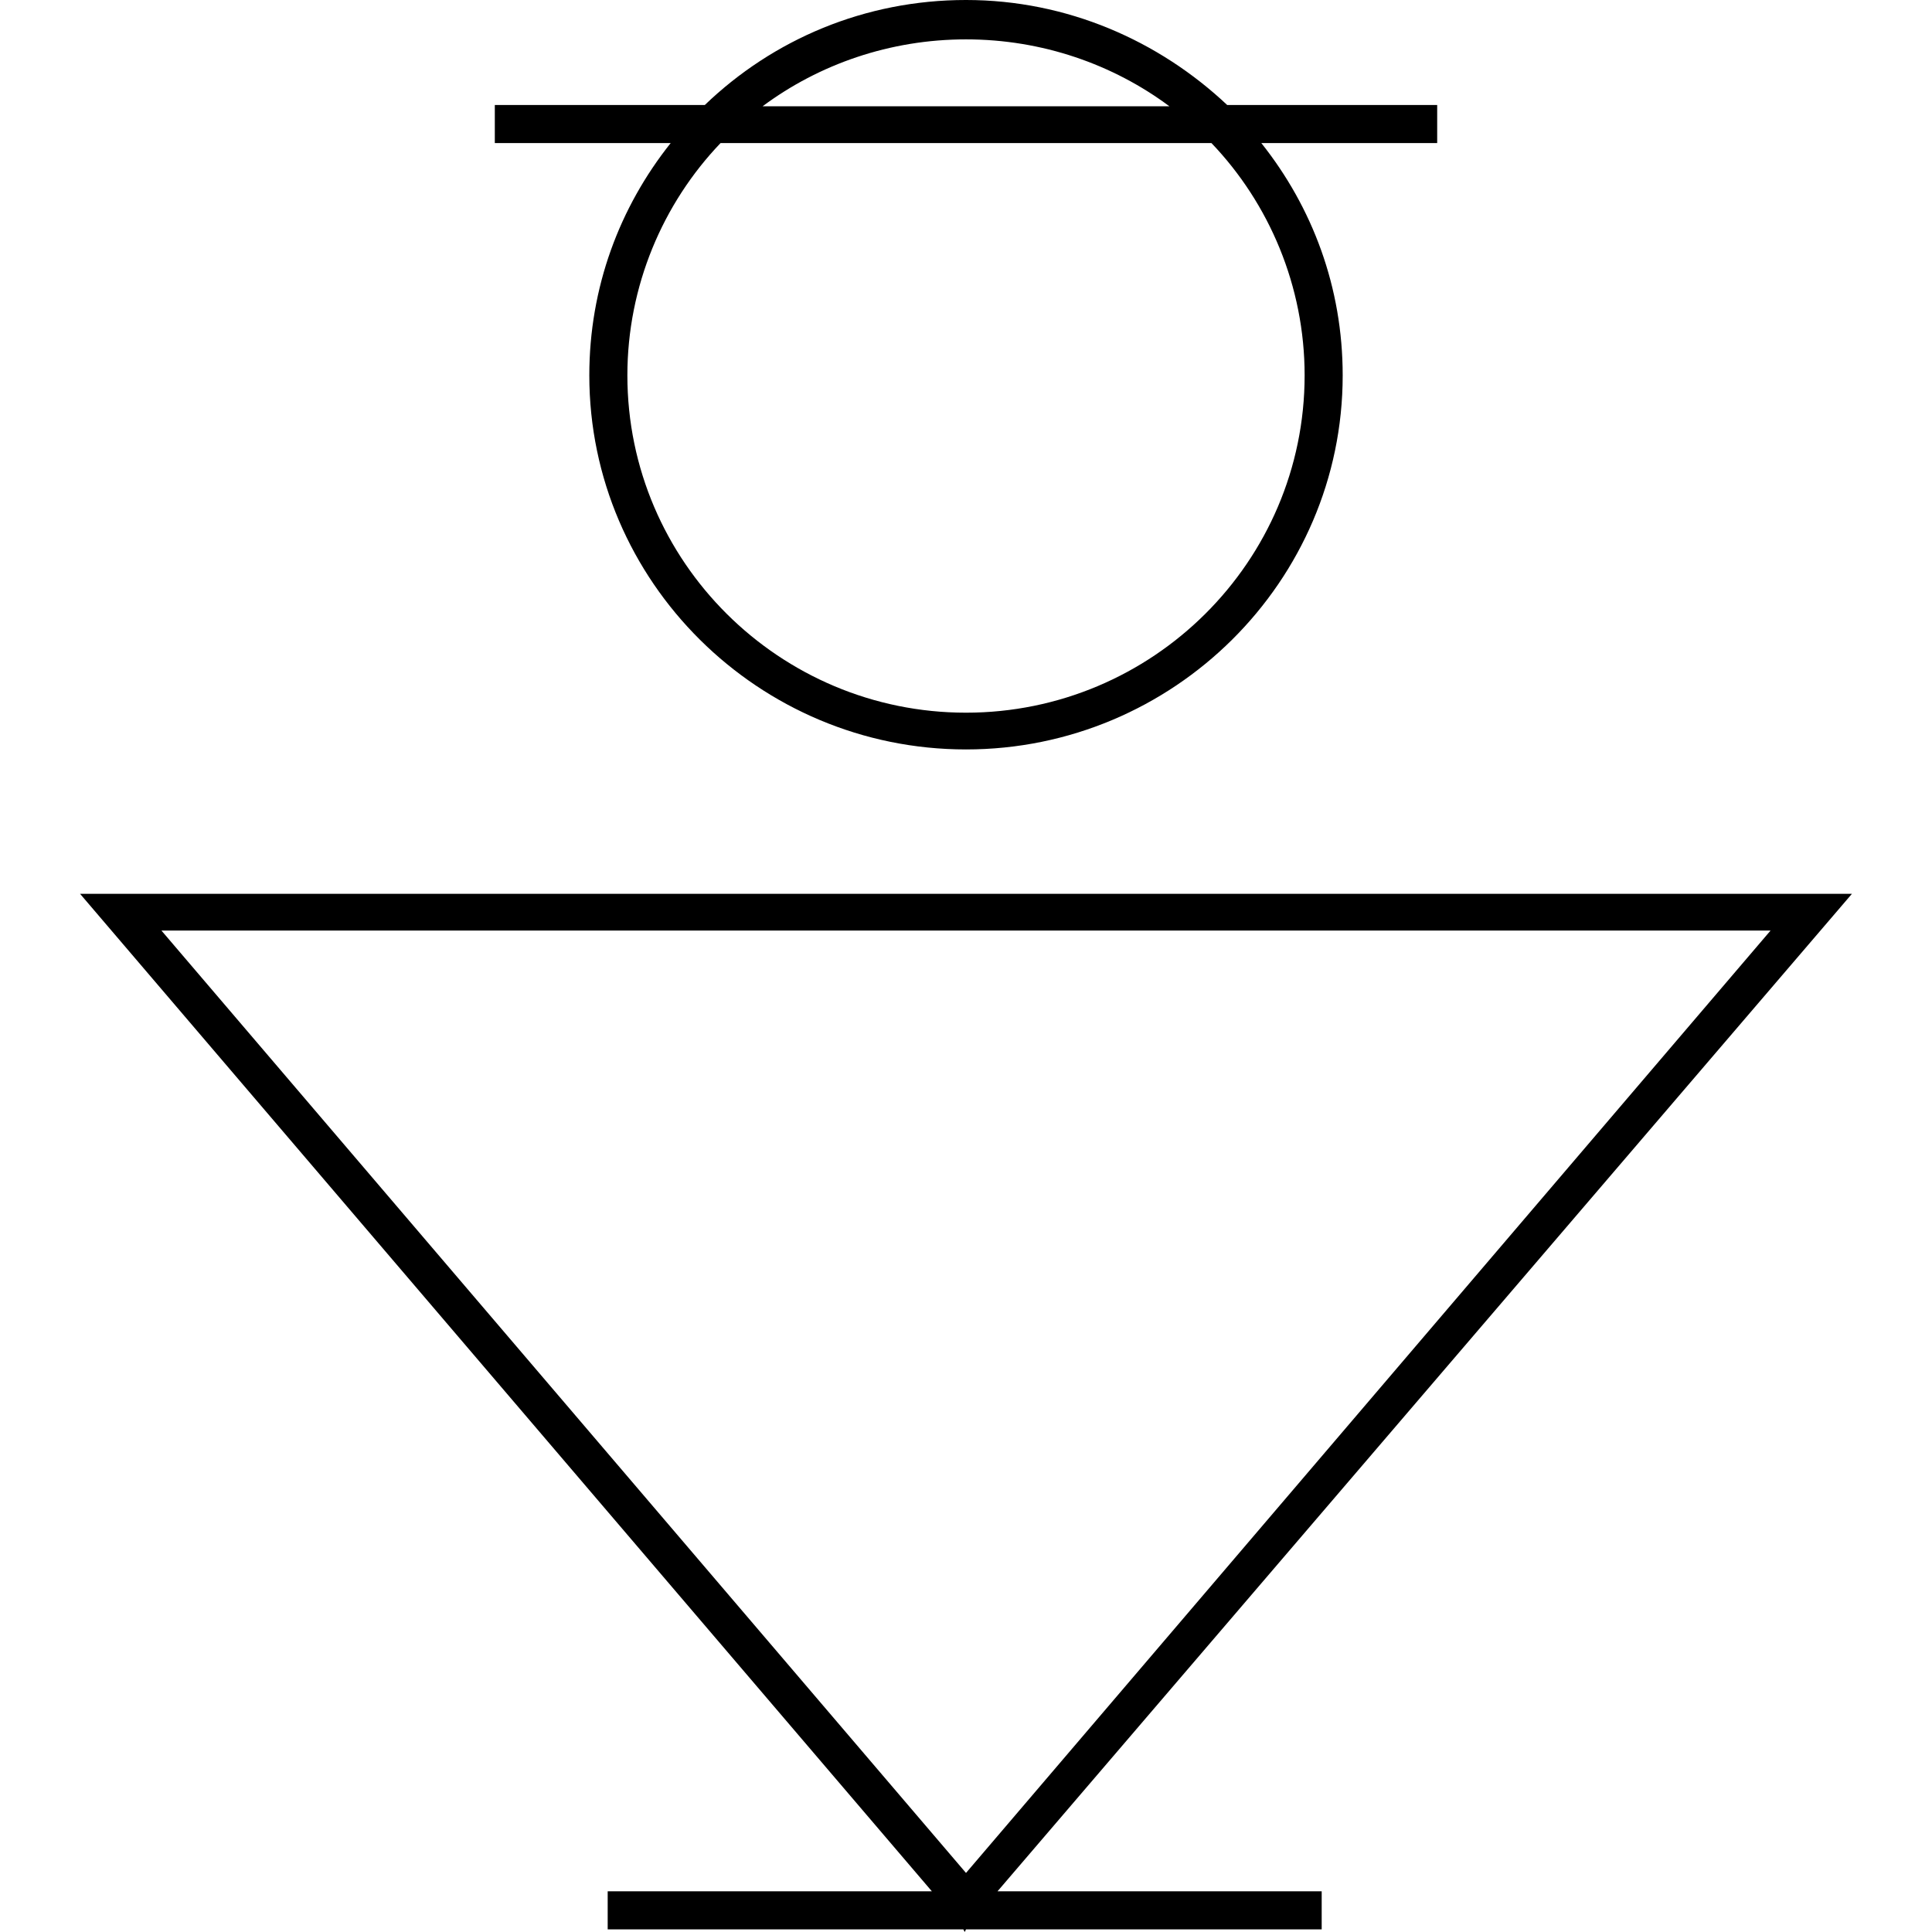 <svg preserveAspectRatio="xMidYMid meet" data-bbox="32.5 26.4 135 147.2" viewBox="32.5 26.4 135 147.2" height="200" width="200" xmlns="http://www.w3.org/2000/svg" data-type="shape" role="presentation" aria-hidden="true">
    <g>
        <path d="M167.5 94.5h-135l64.9 76H72.7v2.9h27.1l.1.2.1-.2h27.1v-2.9h-24.7l65.1-76zm-6.2 2.8L100 169.1 38.7 97.3h122.6z"></path>
        <path d="M71.3 55c0 15.7 12.9 28.5 28.7 28.5s28.7-12.8 28.7-28.5c0-6.7-2.3-12.8-6.2-17.7h13.4v-2.9h-16c-5.2-4.9-12.2-8-19.9-8s-14.7 3-19.9 8h-16v2.9h13.4c-3.9 4.9-6.2 11-6.2 17.7zm54.5 0c0 14.2-11.6 25.7-25.8 25.7S74.2 69.2 74.2 55c0-6.8 2.7-13.1 7.1-17.7h37.4c4.4 4.6 7.1 10.9 7.1 17.7zM100 29.4c5.8 0 11.2 1.9 15.5 5.1h-31c4.3-3.2 9.7-5.1 15.5-5.1z"></path>
    </g>
</svg>